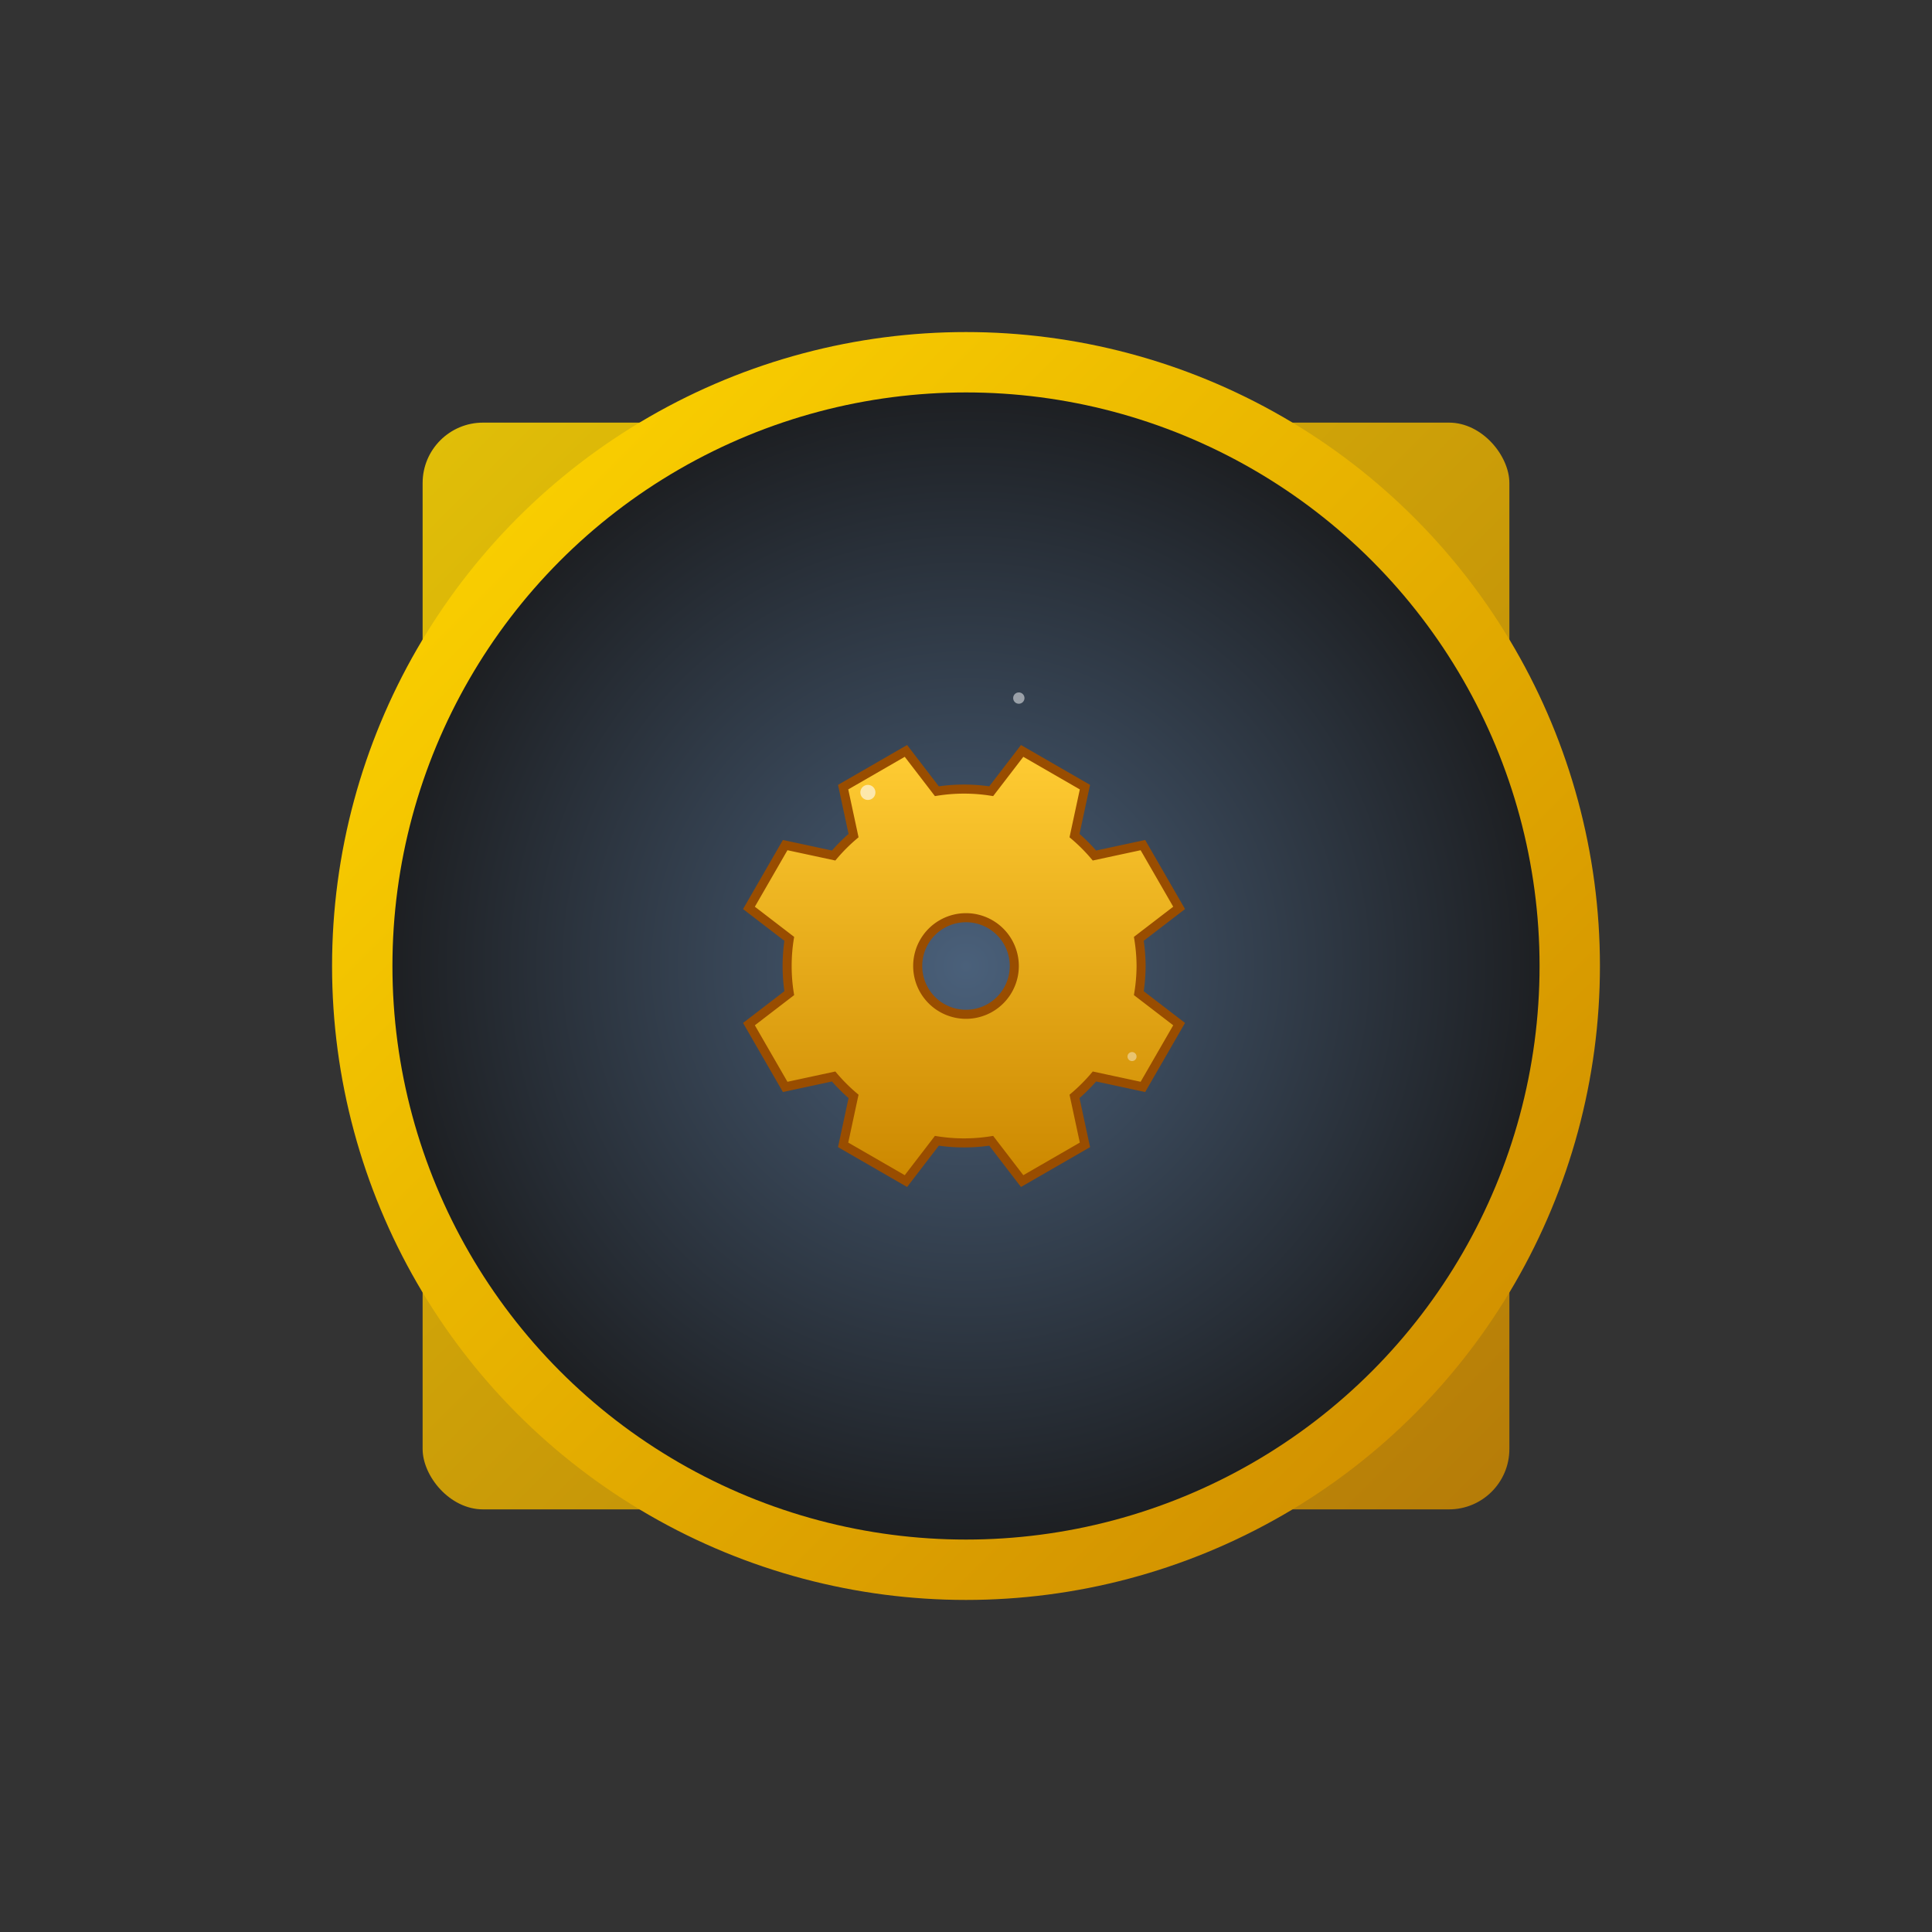 <svg width="512" height="512" viewBox="0 0 512 512" xmlns="http://www.w3.org/2000/svg">
  <rect x="0" y="0" width="512" height="512" fill="#333333" stroke="none"/>
  <defs>
    <radialGradient id="orbGradient" cx="50%" cy="50%" r="50%">
      <stop offset="0%" stop-color="#4a607a"/>
      <stop offset="100%" stop-color="#1b1c1e"/>
    </radialGradient>
    <linearGradient id="gold" x1="0%" y1="0%" x2="100%" y2="100%">
      <stop offset="0%" stop-color="#ffd700"/>
      <stop offset="100%" stop-color="#cc8800"/>
    </linearGradient>
    <linearGradient id="gearGradient" x1="0%" y1="0%" x2="0%" y2="100%">
      <stop offset="0%" stop-color="#ffcc33"/>
      <stop offset="100%" stop-color="#cc8800"/>
    </linearGradient>
  </defs>

  <!-- Slightly larger square background -->
  <rect x="112" y="112" width="288" height="288" rx="16" fill="url(#gold)" opacity="0.85"/>

  <!-- Main circular orb -->
  <circle cx="256" cy="256" r="160" fill="url(#orbGradient)" stroke="url(#gold)" stroke-width="16" />

  <!-- Gear Icon (centered, scaled to match original arrow size) -->
  <g transform="translate(256,256) scale(0.4) translate(-256,-256)">
    <path d="
      M288 256a32 32 0 1 1-64 0 32 32 0 0 1 64 0zm84 0a116 116 0 0 0-1.5-18l26.7-20.5-24-41.6-32.1 6.9a117 117 0 0 0-13.2-13.2l6.9-32.1-41.6-24-20.5 26.7a116 116 0 0 0-36 0l-20.5-26.7-41.6 24 6.9 32.1a117 117 0 0 0-13.2 13.2l-32.1-6.9-24 41.6 26.7 20.5a116 116 0 0 0 0 36l-26.7 20.5 24 41.6 32.1-6.9a117 117 0 0 0 13.2 13.2l-6.9 32.1 41.6 24 20.5-26.7a116 116 0 0 0 36 0l20.5 26.7 41.6-24-6.9-32.1a117 117 0 0 0 13.2-13.2l32.1 6.9 24-41.6-26.7-20.5a116 116 0 0 0 1.5-18z
    " fill="url(#gearGradient)" stroke="#994d00" stroke-width="6"/>
  </g>

  <!-- Optional sparkle effects -->
  <circle cx="230" cy="210" r="2" fill="white" opacity="0.6"/>
  <circle cx="270" cy="185" r="1.5" fill="white" opacity="0.5"/>
  <circle cx="300" cy="280" r="1.2" fill="white" opacity="0.4"/>
</svg>
